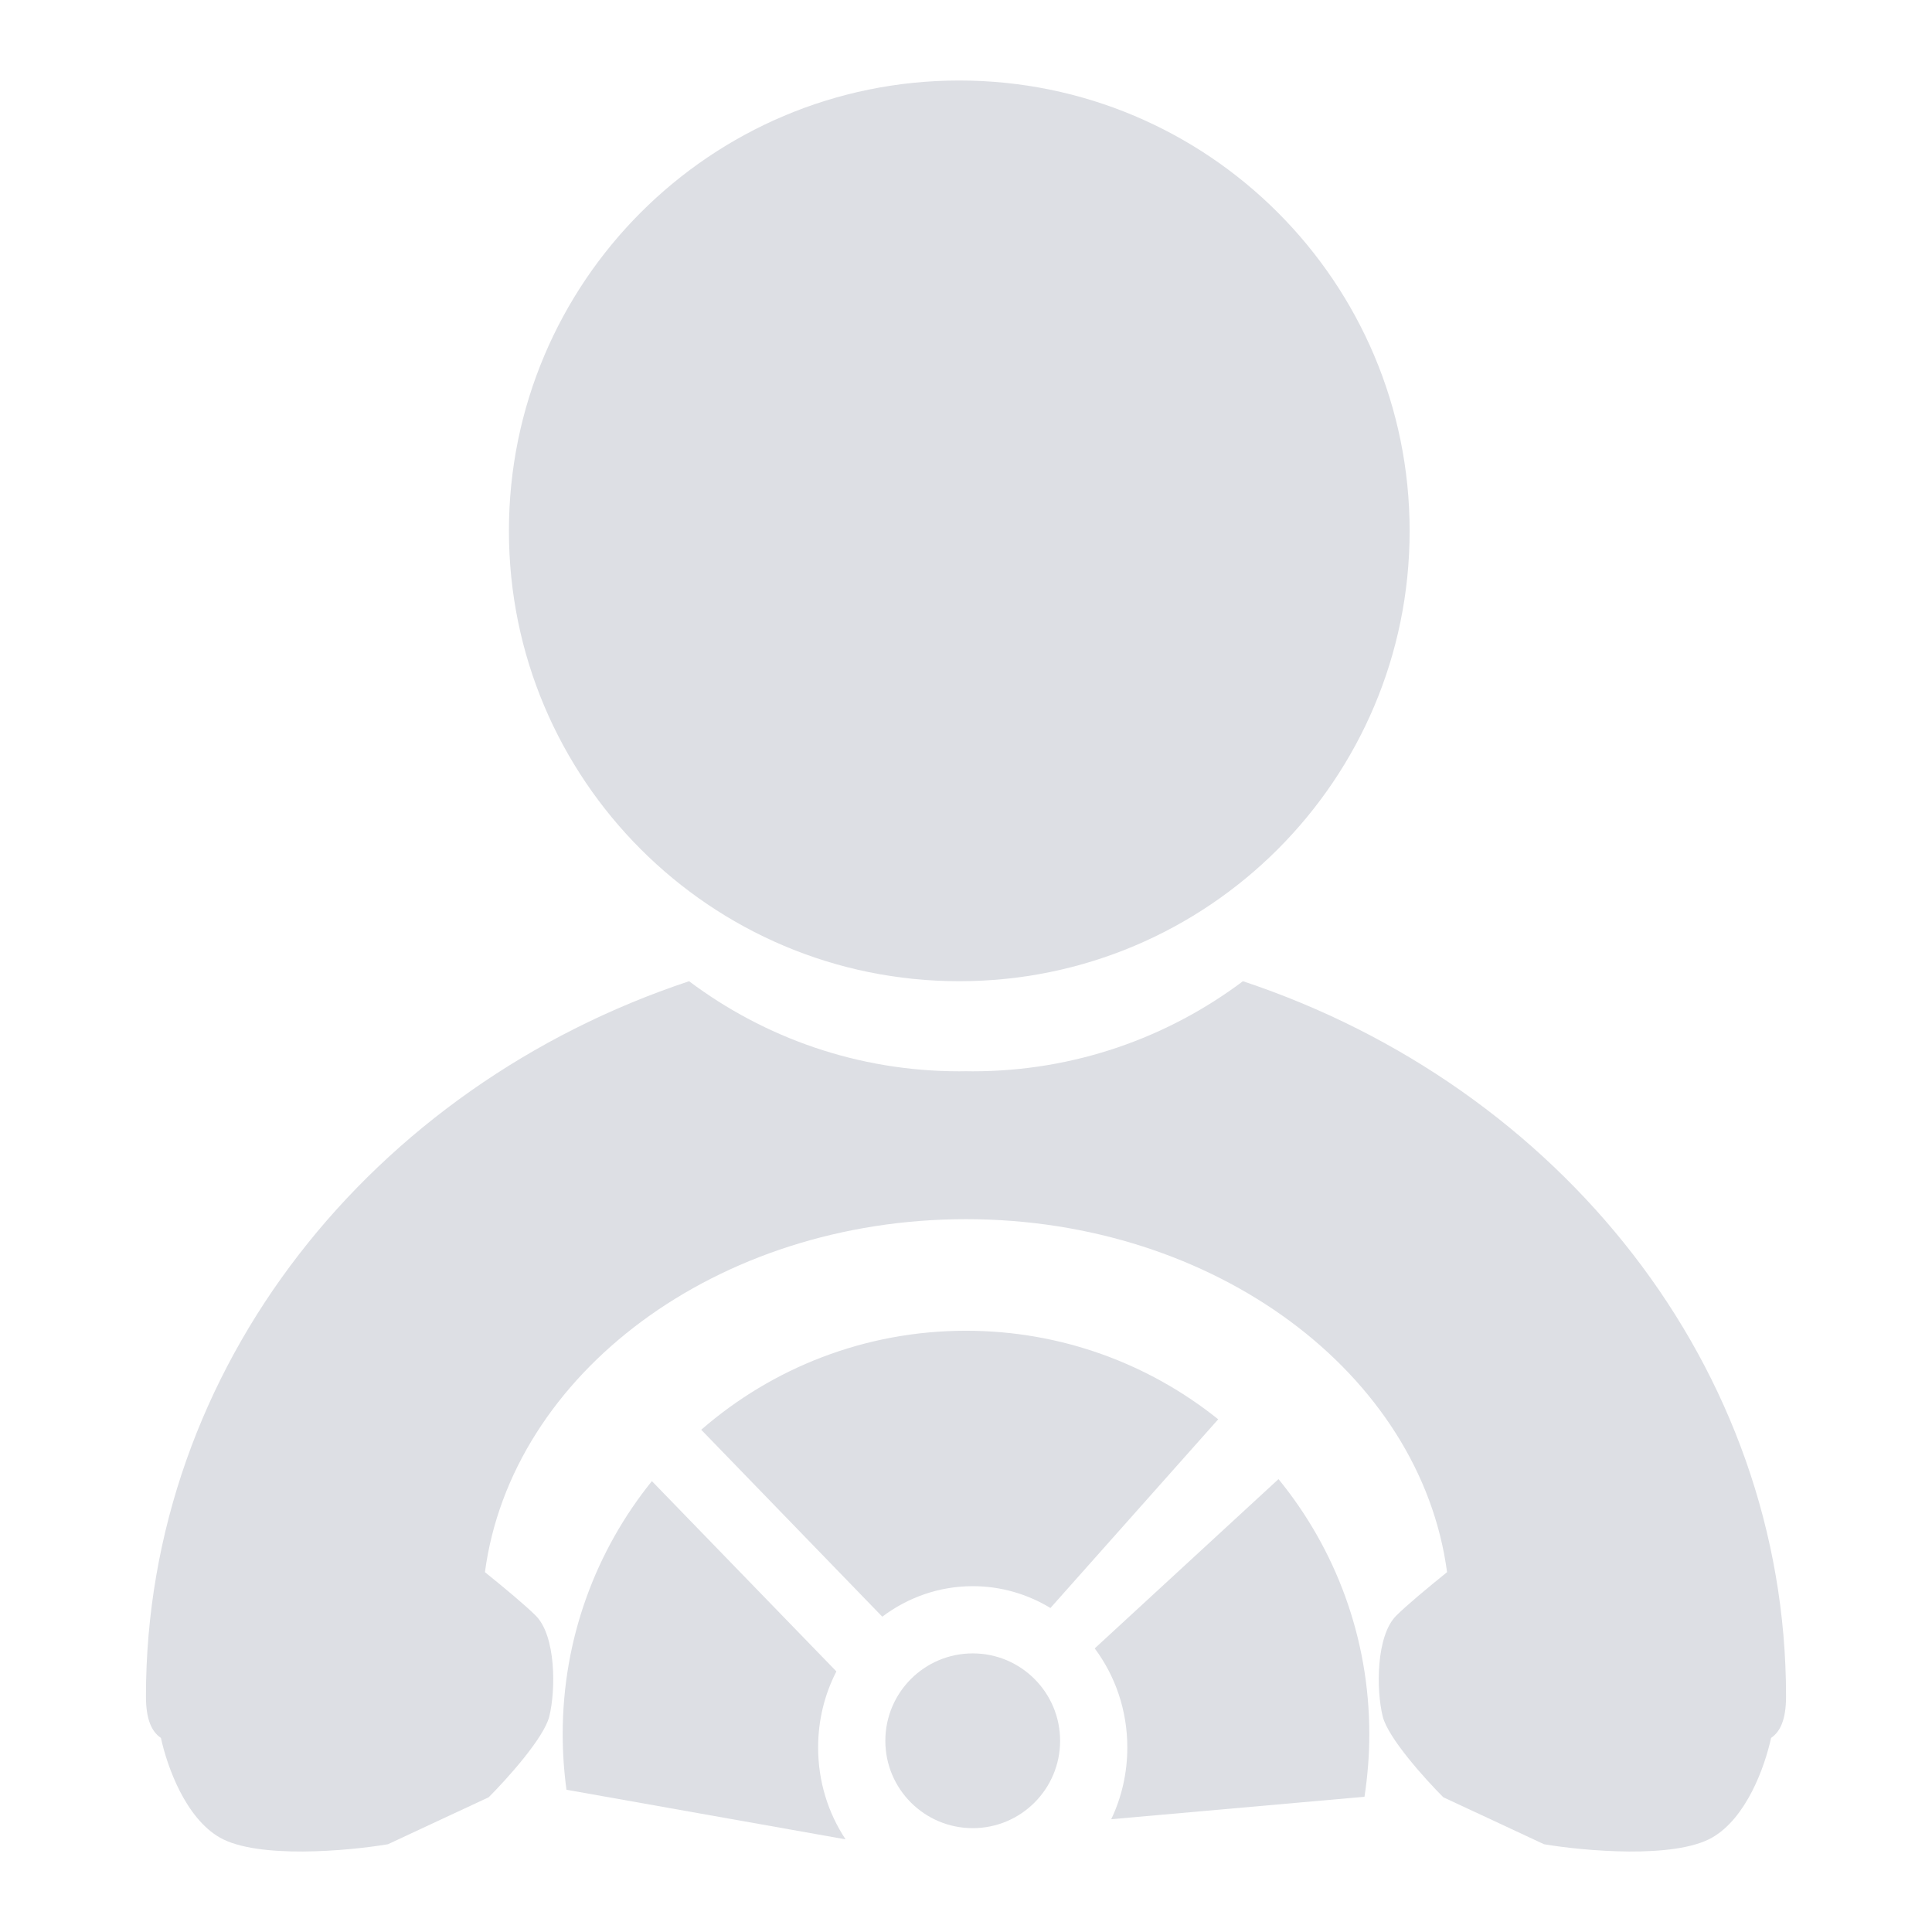 <svg width="24" height="24" viewBox="0 0 24 24" fill="none" xmlns="http://www.w3.org/2000/svg">
<path d="M11.916 12.189C15.006 12.189 17.511 9.684 17.511 6.595C17.511 3.505 15.006 1 11.916 1C8.827 1 6.322 3.505 6.322 6.595C6.322 9.684 8.827 12.189 11.916 12.189Z" fill="#DDDFE4"/>
<path d="M12.084 22.71C12.683 22.71 13.169 22.224 13.169 21.625C13.169 21.025 12.683 20.539 12.084 20.539C11.484 20.539 10.998 21.025 10.998 21.625C10.998 22.224 11.484 22.71 12.084 22.71Z" fill="#DDDFE4"/>
<path d="M16.95 22.32C16.989 22.066 17.01 21.806 17.01 21.541C17.01 20.34 16.587 19.237 15.882 18.374L13.599 20.477C13.853 20.817 14.004 21.244 14.004 21.708C14.004 22.028 13.932 22.331 13.804 22.599L16.95 22.32Z" fill="#DDDFE4"/>
<path d="M7.037 22.233C7.006 22.006 6.99 21.776 6.99 21.541C6.99 20.351 7.405 19.258 8.098 18.399L10.39 20.763C10.245 21.044 10.163 21.366 10.163 21.708C10.163 22.132 10.289 22.525 10.504 22.849L7.037 22.233Z" fill="#DDDFE4"/>
<path d="M12 16.531C13.185 16.531 14.275 16.943 15.133 17.631L13.049 19.975C12.765 19.803 12.435 19.704 12.084 19.704C11.664 19.704 11.276 19.845 10.96 20.083L8.711 17.761C9.591 16.995 10.742 16.531 12 16.531Z" fill="#DDDFE4"/>
<path d="M12 13.307C11.972 13.307 11.944 13.308 11.916 13.308C10.657 13.308 9.495 12.891 8.56 12.189C4.626 13.496 1.813 16.98 1.813 21.073C1.813 21.36 1.884 21.511 1.999 21.589C2.078 21.952 2.306 22.583 2.731 22.827C3.199 23.094 4.318 22.994 4.819 22.91L6.071 22.326C6.294 22.103 6.756 21.591 6.823 21.324C6.906 20.99 6.906 20.322 6.656 20.071C6.53 19.945 6.265 19.724 6.024 19.53C6.353 17.064 8.903 15.145 12 15.145C15.097 15.145 17.647 17.064 17.976 19.53C17.735 19.724 17.47 19.945 17.344 20.071C17.094 20.322 17.094 20.99 17.177 21.324C17.244 21.591 17.706 22.103 17.929 22.326L19.181 22.91C19.682 22.994 20.801 23.094 21.269 22.827C21.694 22.583 21.922 21.952 22.001 21.589C22.116 21.511 22.187 21.36 22.187 21.073C22.187 16.98 19.374 13.496 15.44 12.189C14.505 12.891 13.343 13.308 12.084 13.308C12.056 13.308 12.028 13.307 12 13.307Z" fill="#DDDFE4"/>
</svg>
